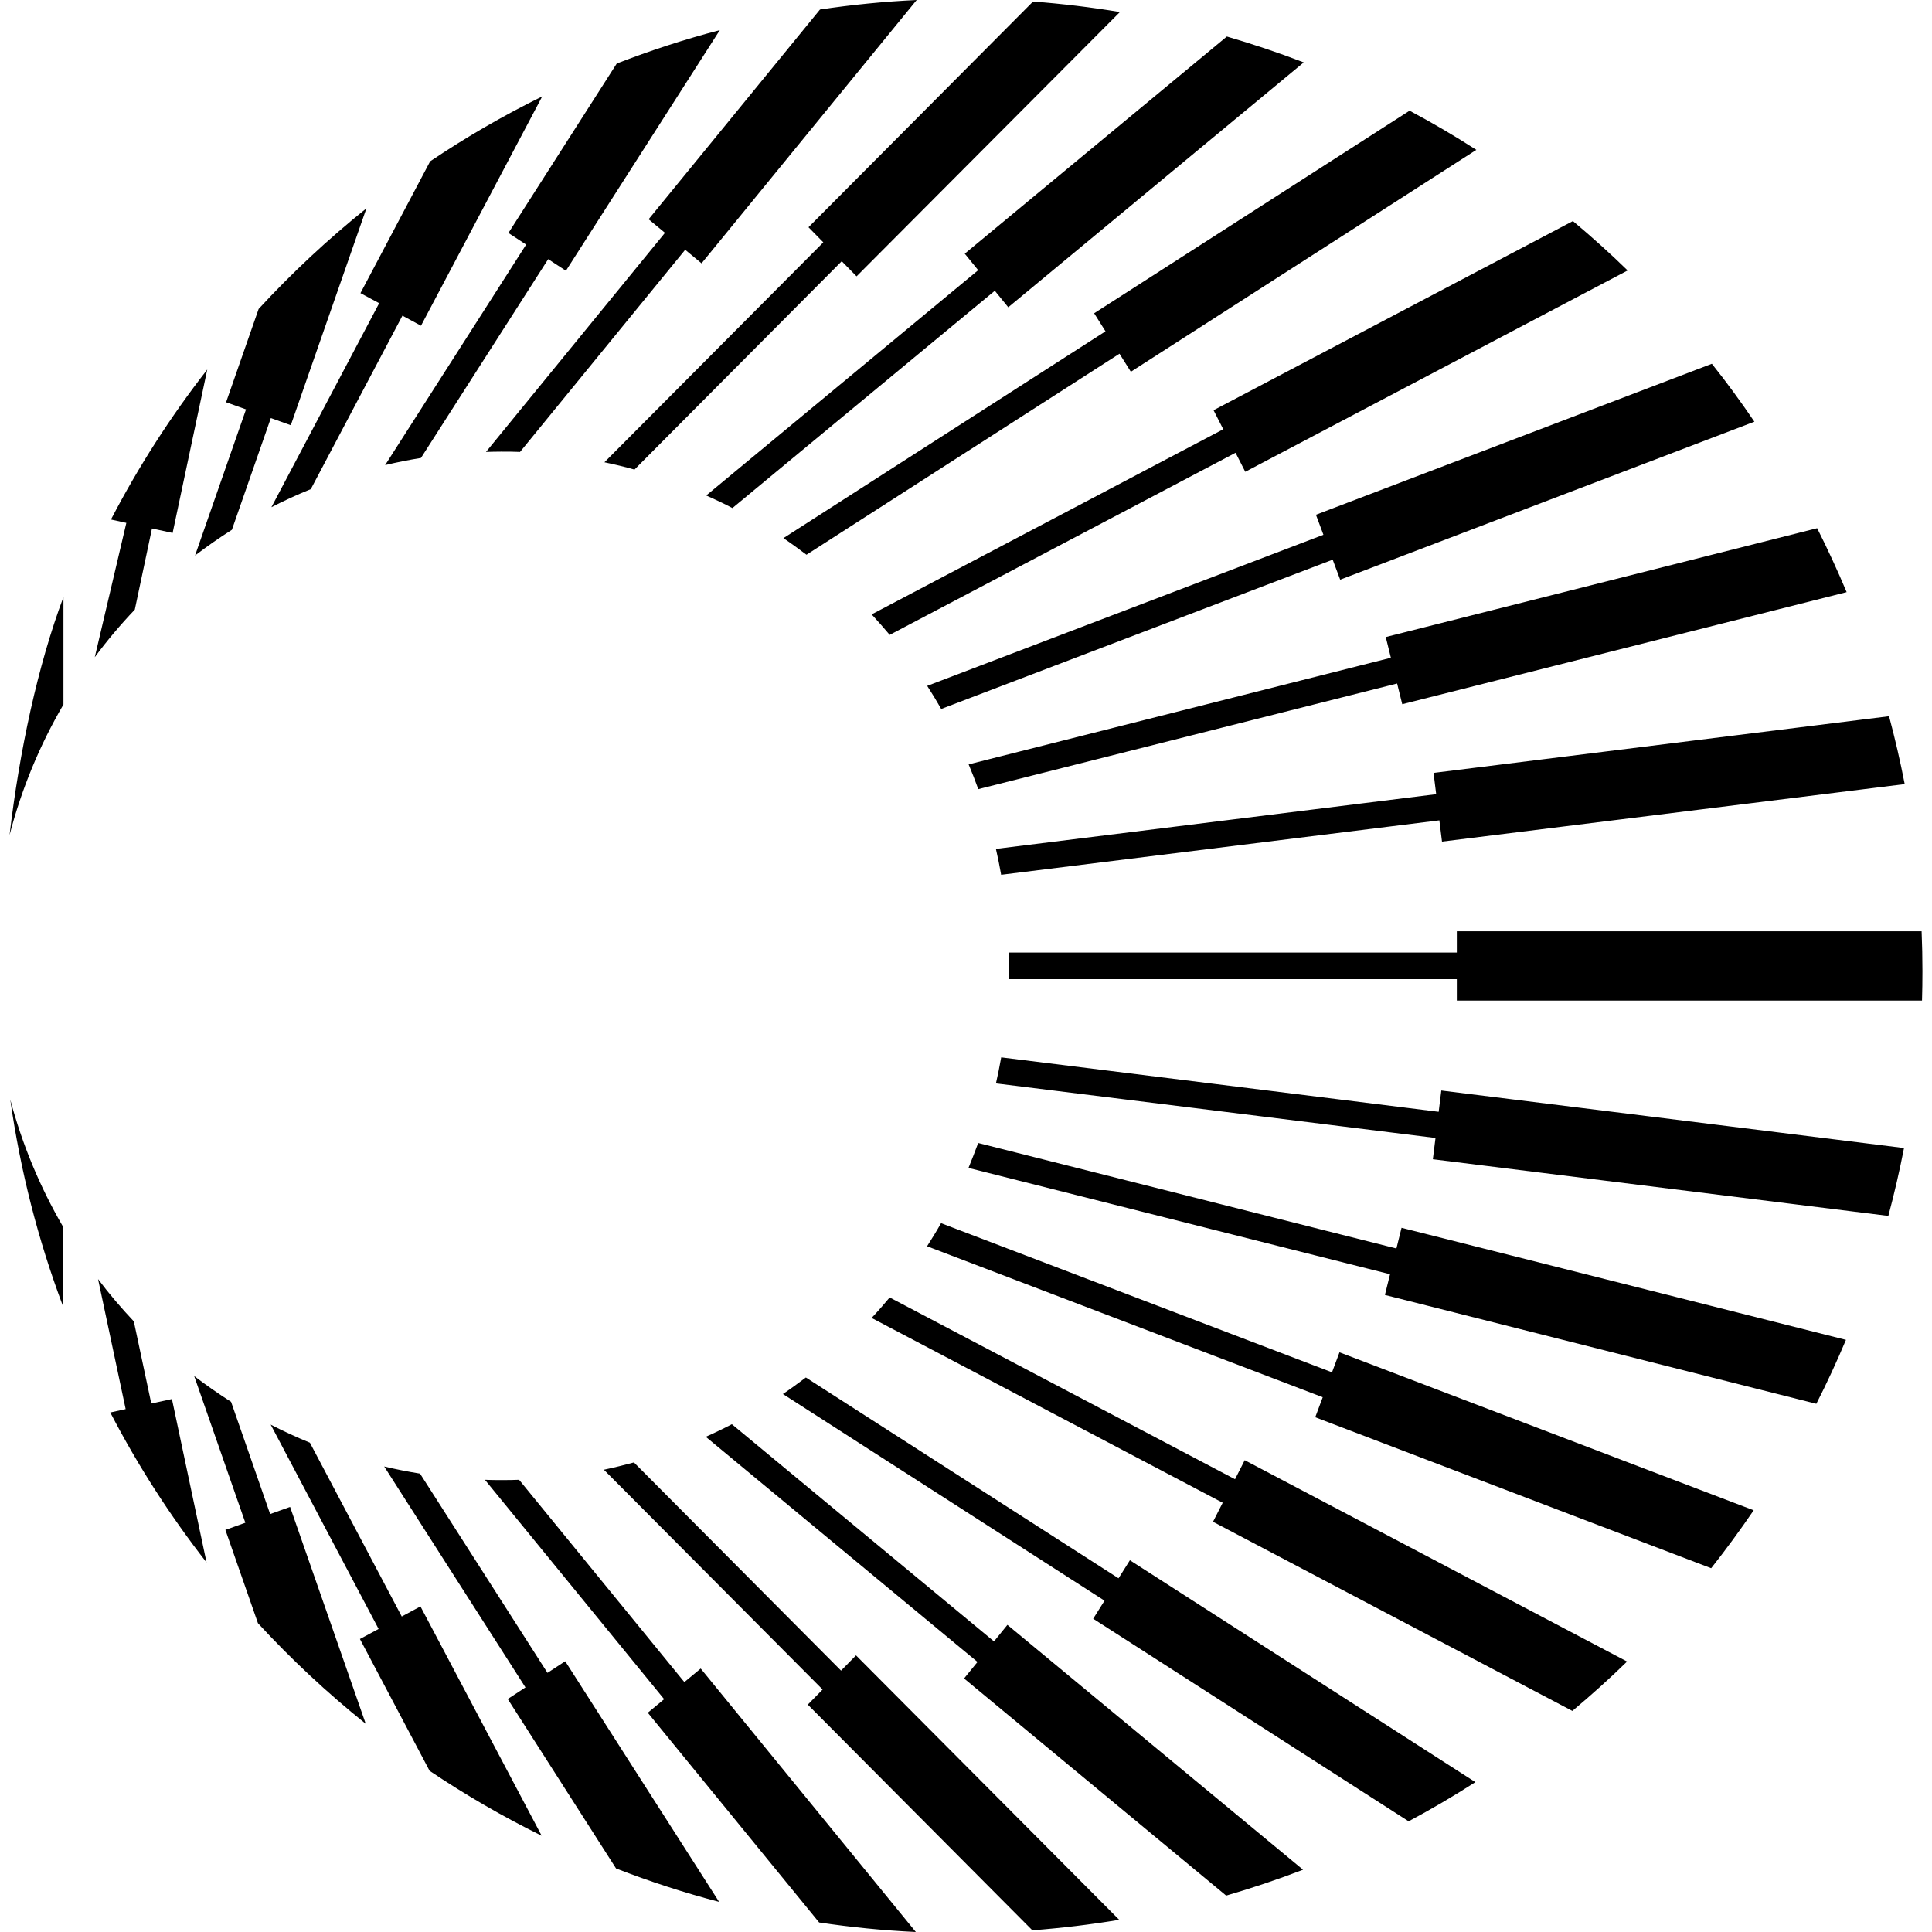 <svg width="24" height="24" viewBox="0 0 100 101" fill="none" xmlns="http://www.w3.org/2000/svg">
<path d="M100 50.771C100 51.283 99.993 51.795 99.978 52.307H75.659V51.188H52.252C52.252 50.953 52.26 50.719 52.26 50.493C52.26 50.266 52.26 50.025 52.252 49.798H75.659V48.686H99.957C99.986 49.381 100 50.076 100 50.771ZM51.84 45.731L74.746 42.886L74.884 43.997L99.073 40.991C98.841 39.791 98.566 38.606 98.255 37.443L74.442 40.406L74.58 41.518L51.564 44.378C51.666 44.831 51.76 45.285 51.84 45.745V45.731ZM50.645 41.254L72.538 35.732L72.806 36.814L96.038 30.955C95.561 29.822 95.046 28.703 94.496 27.613L71.944 33.303L72.212 34.386L50.138 39.96C50.319 40.391 50.485 40.823 50.645 41.262V41.254ZM48.704 37.063L69.17 29.258L69.561 30.304L91.215 22.046C90.513 21.008 89.774 19.998 88.992 19.018L68.294 26.91L68.685 27.956L47.972 35.856C48.226 36.251 48.472 36.654 48.704 37.063ZM46.017 33.186L64.093 23.67L64.6 24.665L84.589 14.139C83.669 13.239 82.713 12.384 81.728 11.557L62.942 21.446L63.449 22.441L45.068 32.118C45.387 32.469 45.705 32.821 46.01 33.186H46.017ZM41.657 29.002L58.024 18.491L58.618 19.435L76.68 7.834C75.543 7.102 74.384 6.422 73.189 5.786L56.699 16.377L57.293 17.321L40.455 28.132C40.868 28.41 41.266 28.703 41.664 29.002H41.657ZM37.79 26.559L51.506 15.2L52.209 16.063L67.656 3.262C66.346 2.758 64.999 2.304 63.637 1.909L49.935 13.261L50.637 14.124L36.421 25.901C36.884 26.106 37.341 26.325 37.79 26.559ZM32.669 24.548L43.504 13.656L44.279 14.446L58.046 0.629C56.554 0.38 55.041 0.197 53.505 0.08L41.766 11.879L42.541 12.669L31.098 24.167C31.627 24.277 32.148 24.401 32.669 24.548ZM26.68 23.634L35.32 13.057L36.175 13.766L47.422 0C45.713 0.08 44.025 0.249 42.367 0.497L33.408 11.462L34.263 12.171L24.906 23.626C25.167 23.619 25.434 23.611 25.695 23.611C26.028 23.611 26.354 23.611 26.68 23.626V23.634ZM21.502 23.948L28.158 13.547L29.085 14.154L37.131 1.573C35.291 2.055 33.495 2.641 31.742 3.321L26.079 12.179L27.006 12.786L19.634 24.314C20.249 24.167 20.872 24.043 21.502 23.941V23.948ZM15.752 25.564L20.539 16.502L21.509 17.028L27.846 5.04C25.811 6.042 23.856 7.176 21.987 8.434L18.344 15.324L19.322 15.851L13.688 26.515C14.354 26.172 15.042 25.857 15.745 25.572L15.752 25.564ZM11.624 27.693L13.659 21.856L14.702 22.229L18.656 10.891C16.65 12.501 14.767 14.256 13.021 16.151L11.319 21.029L12.362 21.402L9.697 29.039C10.32 28.564 10.957 28.117 11.617 27.7L11.624 27.693ZM6.547 31.87L7.445 27.627L8.524 27.861L10.335 19.318C8.43 21.761 6.742 24.387 5.301 27.159L6.105 27.335L4.454 34.357C5.098 33.486 5.801 32.652 6.547 31.87ZM2.817 36.829V31.211C1.47 34.803 0.514 39.272 0 43.654C0.63 41.225 1.586 38.936 2.817 36.829ZM0.036 57.478C0.565 61.216 1.492 64.822 2.781 68.252V64.105C1.593 62.057 0.659 59.833 0.036 57.478ZM4.628 66.877L6.069 73.665L5.265 73.841C6.706 76.62 8.394 79.239 10.298 81.682L8.488 73.139L7.409 73.373L6.496 69.079C5.837 68.377 5.207 67.645 4.628 66.87V66.877ZM9.647 71.924L12.326 79.605L11.283 79.978L12.985 84.857C14.731 86.751 16.614 88.507 18.62 90.116L14.665 78.778L13.623 79.151L11.58 73.285C10.921 72.861 10.277 72.415 9.654 71.939L9.647 71.924ZM13.644 74.463L19.293 85.157L18.316 85.683L21.958 92.574C23.827 93.832 25.782 94.966 27.817 95.968L21.48 83.979L20.503 84.506L15.701 75.421C14.999 75.136 14.31 74.814 13.637 74.47L13.644 74.463ZM19.59 76.672L26.97 88.214L26.043 88.821L31.706 97.679C33.459 98.359 35.255 98.945 37.094 99.427L29.048 86.846L28.121 87.453L21.459 77.037C20.828 76.935 20.198 76.811 19.583 76.664L19.59 76.672ZM24.862 77.374L34.219 88.829L33.365 89.538L42.323 100.503C43.982 100.751 45.669 100.92 47.378 101L36.131 87.227L35.277 87.936L26.637 77.359C26.325 77.374 26.007 77.374 25.688 77.374C25.413 77.374 25.13 77.374 24.855 77.359L24.862 77.374ZM31.069 76.833L42.504 88.324L41.729 89.114L53.469 100.912C55.004 100.795 56.518 100.612 58.01 100.364L44.25 86.539L43.468 87.336L32.641 76.452C32.126 76.591 31.598 76.723 31.069 76.833ZM36.399 75.114L50.601 86.883L49.899 87.746L63.601 99.098C64.962 98.703 66.309 98.25 67.62 97.745L52.165 84.944L51.463 85.808L37.761 74.455C37.312 74.689 36.855 74.909 36.392 75.114H36.399ZM40.426 72.875L57.242 83.679L56.648 84.623L73.139 95.214C74.334 94.578 75.5 93.89 76.629 93.166L58.568 81.565L57.974 82.509L41.628 72.012C41.23 72.312 40.831 72.605 40.419 72.883L40.426 72.875ZM45.061 68.896L63.42 78.559L62.913 79.554L81.699 89.443C82.684 88.616 83.64 87.761 84.56 86.861L64.571 76.335L64.064 77.33L46.01 67.828C45.705 68.194 45.394 68.552 45.068 68.896H45.061ZM47.965 65.151L68.649 73.044L68.257 74.09L88.956 81.982C89.731 81.002 90.469 79.993 91.179 78.954L69.525 70.696L69.134 71.742L48.696 63.944C48.465 64.354 48.218 64.756 47.965 65.151ZM50.13 61.055L72.168 66.614L71.9 67.697L94.453 73.387C95.01 72.297 95.524 71.178 96.002 70.045L72.769 64.186L72.501 65.268L50.637 59.753C50.478 60.192 50.304 60.623 50.13 61.055ZM51.564 56.637L74.544 59.49L74.406 60.602L98.218 63.564C98.53 62.394 98.805 61.209 99.037 60.016L74.848 57.01L74.71 58.122L51.84 55.276C51.76 55.737 51.666 56.191 51.564 56.644V56.637Z" fill="black"/>
</svg>
